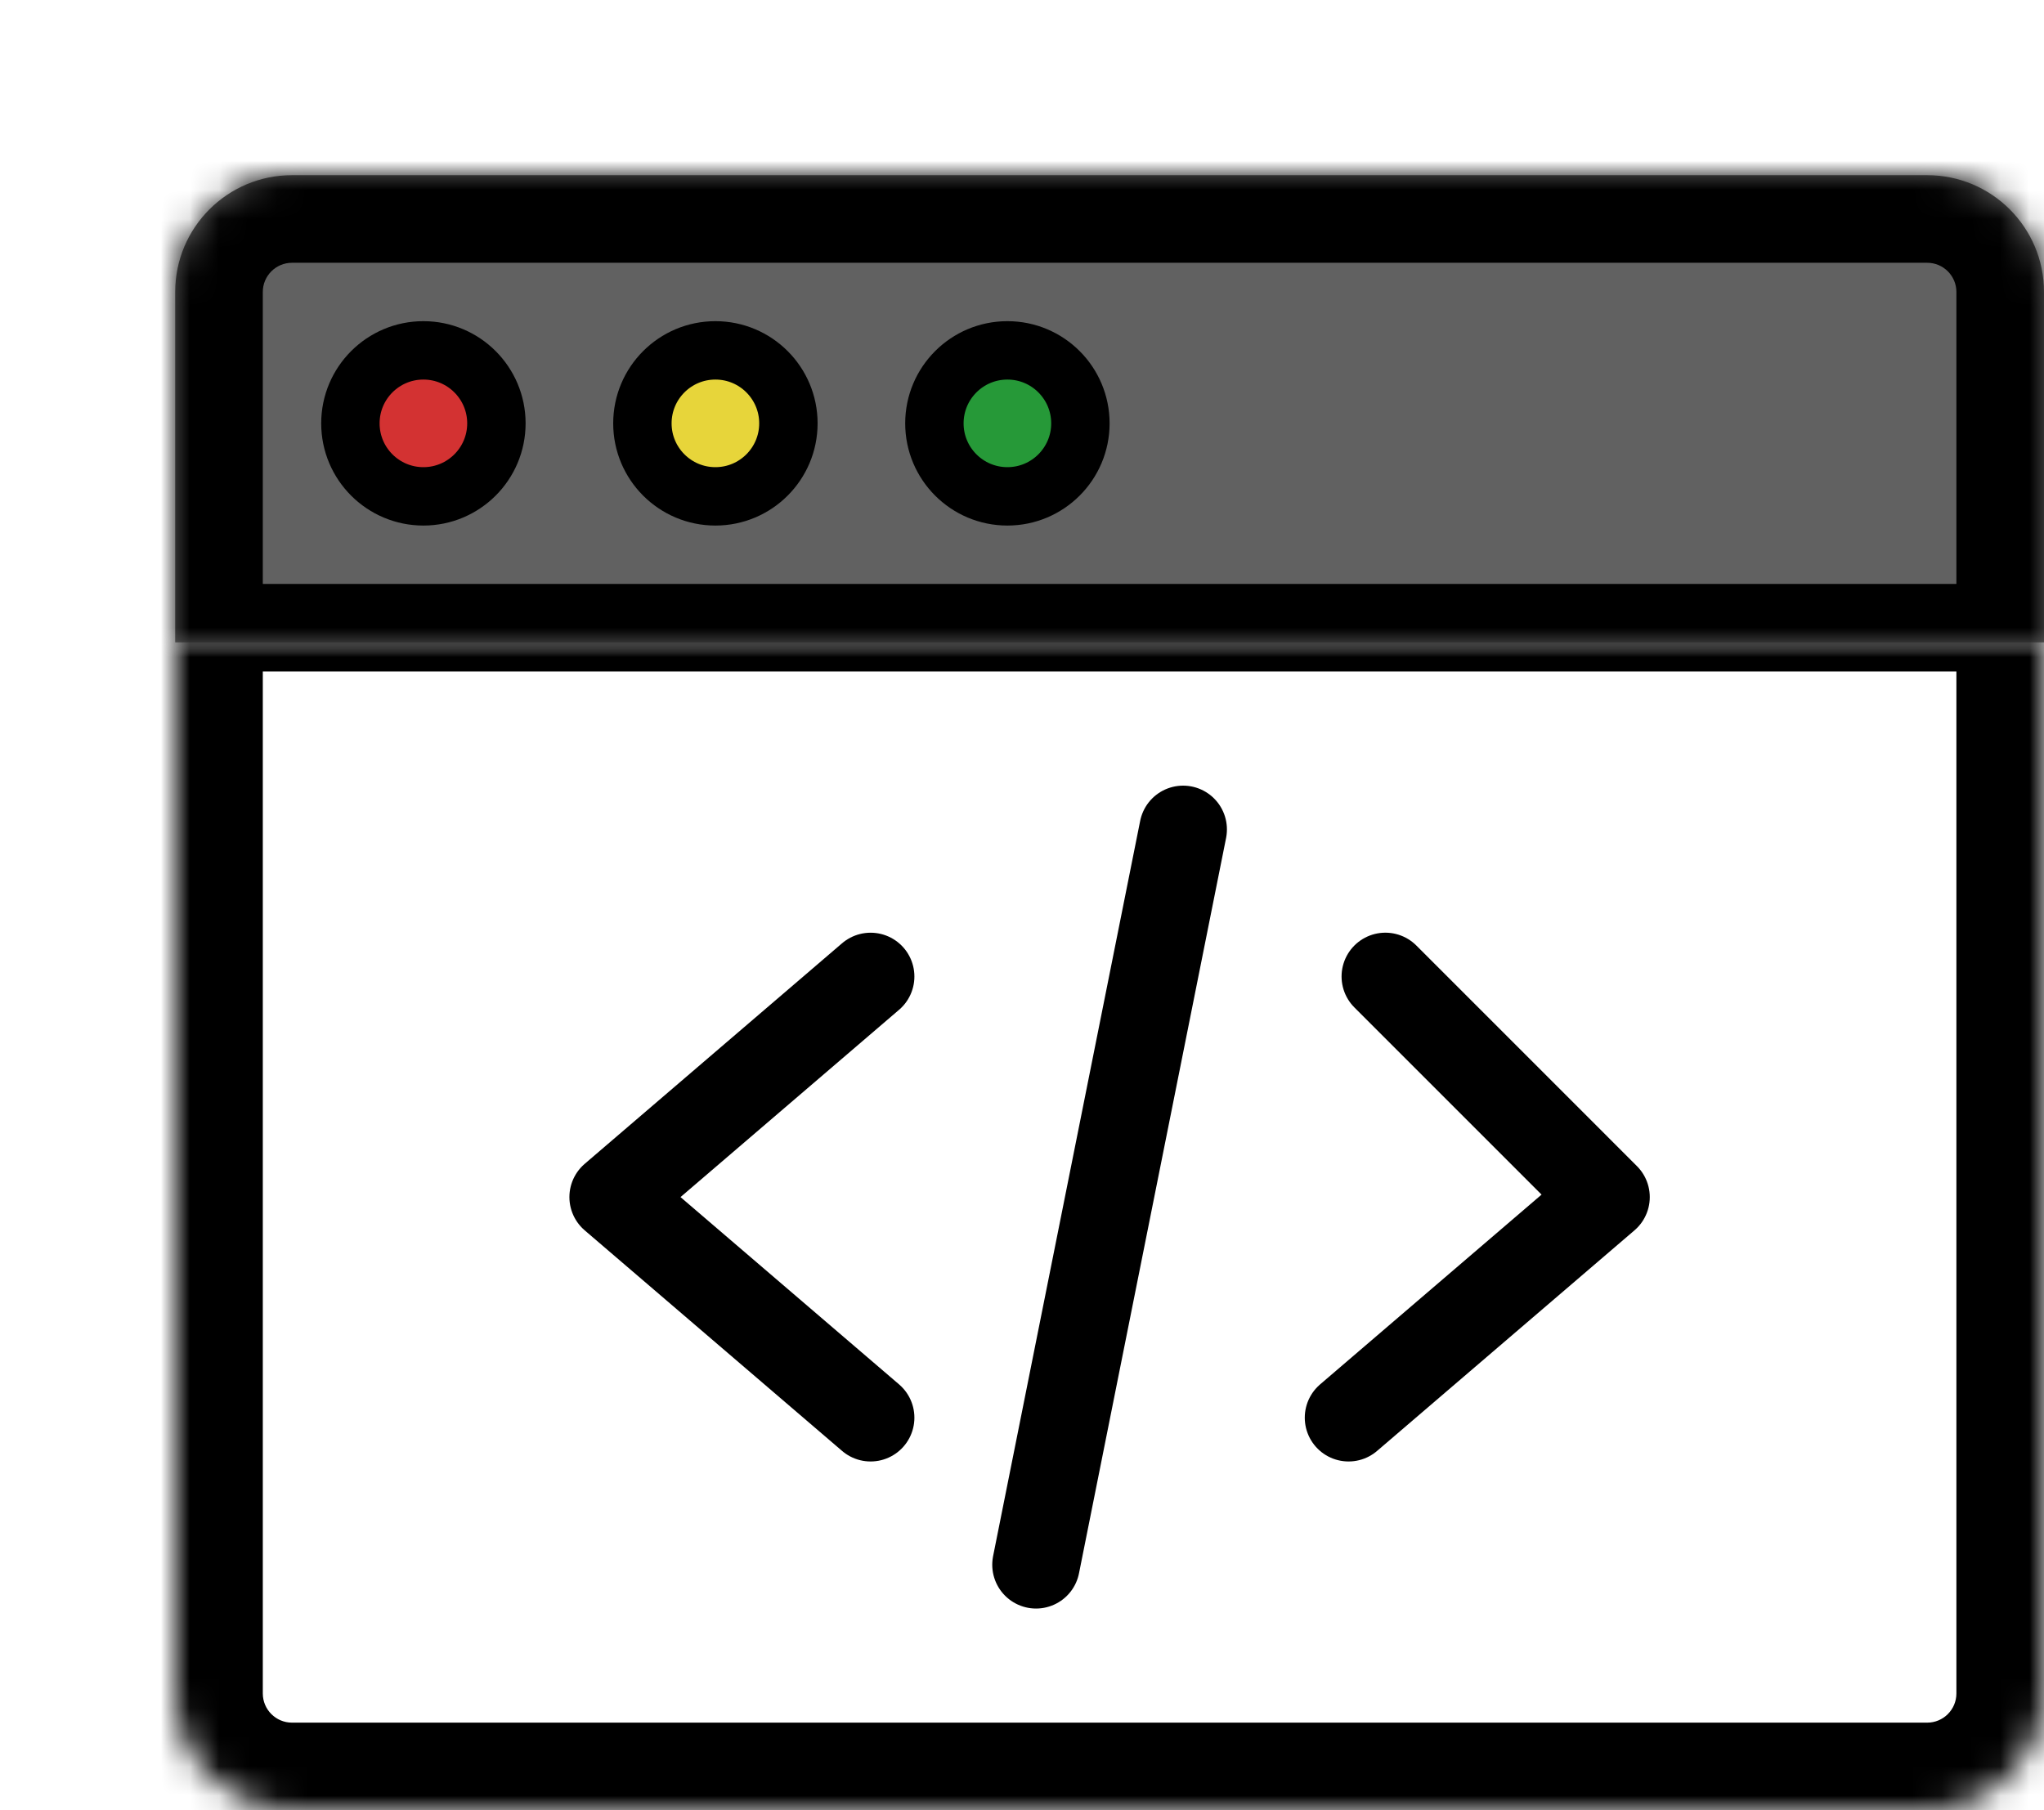 <svg width="70" height="62" viewBox="0 0 70 62" fill="none" xmlns="http://www.w3.org/2000/svg">
<g filter="url(#filter0_d_37_68)">
<mask id="path-2-inside-1_37_68" fill="white">
<path d="M0 16H64V52C64 54.209 62.209 56 60 56H4C1.791 56 0 54.209 0 52V16Z"/>
</mask>
<path d="M0 16H64V52C64 54.209 62.209 56 60 56H4C1.791 56 0 54.209 0 52V16Z" fill="white"/>
<path d="M-3 15H67L61 17H3L-3 15ZM67 52C67 55.866 63.866 59 60 59H4C0.134 59 -3 55.866 -3 52H3C3 52.552 3.448 53 4 53H60C60.552 53 61 52.552 61 52H67ZM4 59C0.134 59 -3 55.866 -3 52V15L3 17V52C3 52.552 3.448 53 4 53V59ZM67 15V52C67 55.866 63.866 59 60 59V53C60.552 53 61 52.552 61 52V17L67 15Z" fill="black" mask="url(#path-2-inside-1_37_68)"/>
<mask id="path-4-inside-2_37_68" fill="white">
<path d="M0 4C0 1.791 1.791 0 4 0H60C62.209 0 64 1.791 64 4V16H0V4Z"/>
</mask>
<path d="M0 4C0 1.791 1.791 0 4 0H60C62.209 0 64 1.791 64 4V16H0V4Z" fill="#616161"/>
<path d="M-3 4C-3 0.134 0.134 -3 4 -3H60C63.866 -3 67 0.134 67 4H61C61 3.448 60.552 3 60 3H4C3.448 3 3 3.448 3 4H-3ZM67 18H-3L3 14H61L67 18ZM-3 18V4C-3 0.134 0.134 -3 4 -3V3C3.448 3 3 3.448 3 4V14L-3 18ZM60 -3C63.866 -3 67 0.134 67 4V18L61 14V4C61 3.448 60.552 3 60 3V-3Z" fill="black" mask="url(#path-4-inside-2_37_68)"/>
<circle cx="8.5" cy="8.5" r="2.5" fill="#D33232" stroke="black" stroke-width="2"/>
<circle cx="18.5" cy="8.5" r="2.5" fill="#E7D53A" stroke="black" stroke-width="2"/>
<circle cx="28.5" cy="8.5" r="2.5" fill="#269938" stroke="black" stroke-width="2"/>
<path d="M23.815 42.555L15 35L23.815 27.445M34.518 22.408L29.481 47.592M41.444 27.444L48.999 35L40.184 42.555" stroke="black" stroke-width="3" stroke-linecap="round" stroke-linejoin="round"/>
</g>
<defs>
<filter id="filter0_d_37_68" x="0" y="0" width="76" height="68" filterUnits="userSpaceOnUse" color-interpolation-filters="sRGB">
<feFlood flood-opacity="0" result="BackgroundImageFix"/>
<feColorMatrix in="SourceAlpha" type="matrix" values="0 0 0 0 0 0 0 0 0 0 0 0 0 0 0 0 0 0 127 0" result="hardAlpha"/>
<feOffset dx="6" dy="6"/>
<feComposite in2="hardAlpha" operator="out"/>
<feColorMatrix type="matrix" values="0 0 0 0 0 0 0 0 0 0 0 0 0 0 0 0 0 0 1 0"/>
<feBlend mode="normal" in2="BackgroundImageFix" result="effect1_dropShadow_37_68"/>
<feBlend mode="normal" in="SourceGraphic" in2="effect1_dropShadow_37_68" result="shape"/>
</filter>
</defs>
</svg>
